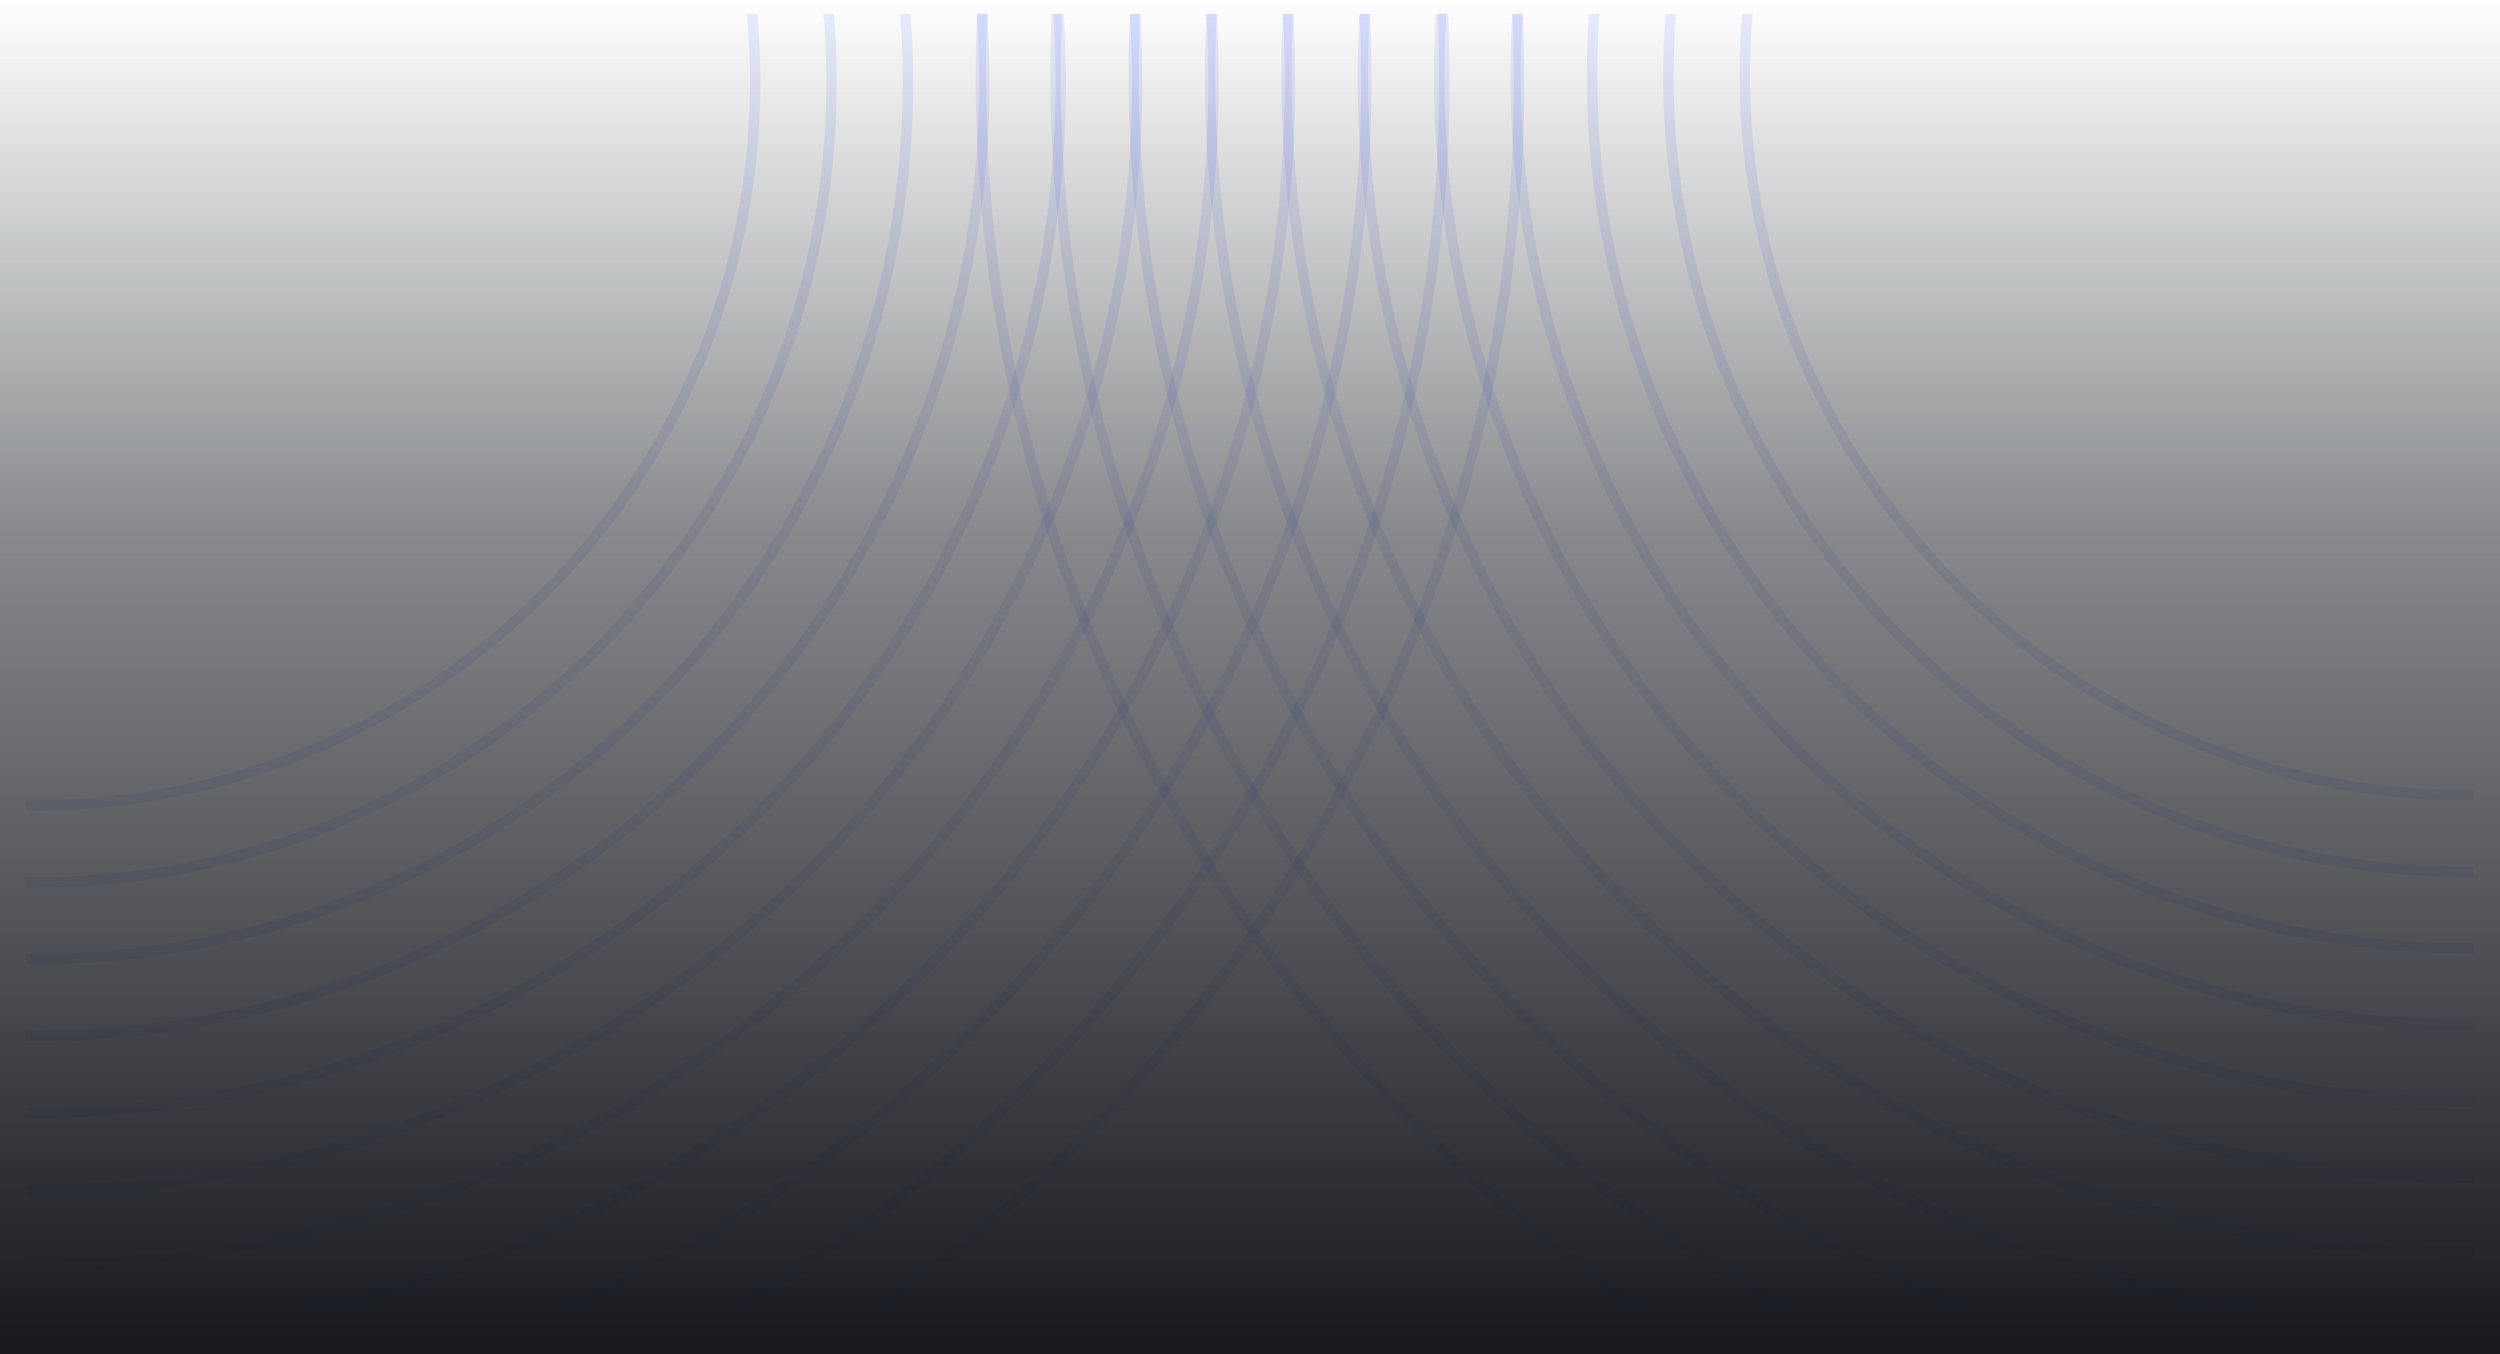 <svg width="1440" height="780" viewBox="0 0 1440 780" fill="none" xmlns="http://www.w3.org/2000/svg">
<g opacity="0.1" clip-path="url(#clip0_22253_12407)">
<path d="M1420.5 678.381C1069.52 678.381 785 394.307 785 43.885C785 -306.538 1069.52 -590.611 1420.5 -590.611C1771.48 -590.611 2056 -306.538 2056 43.885C2056 394.307 1771.48 678.381 1420.5 678.381Z" stroke="#294CFF" stroke-width="6"/>
<path d="M1420.5 634.315C1093.82 634.315 829 369.91 829 43.749C829 -282.411 1093.82 -546.816 1420.5 -546.816C1747.18 -546.816 2012 -282.411 2012 43.749C2012 369.91 1747.18 634.315 1420.5 634.315Z" stroke="#294CFF" stroke-width="6"/>
<path d="M1420.5 590.249C1118.12 590.249 873 345.512 873 43.614C873 -258.285 1118.12 -503.021 1420.5 -503.021C1722.88 -503.021 1968 -258.285 1968 43.614C1968 345.512 1722.88 590.249 1420.5 590.249Z" stroke="#294CFF" stroke-width="6"/>
<path d="M1420.5 546.183C1142.42 546.183 917 321.114 917 43.478C917 -234.158 1142.42 -459.227 1420.5 -459.227C1698.58 -459.227 1924 -234.158 1924 43.478C1924 321.114 1698.58 546.183 1420.5 546.183Z" stroke="#294CFF" stroke-width="6"/>
<path d="M1420.5 502.117C1166.73 502.117 961 296.716 961 43.343C961 -210.031 1166.73 -415.432 1420.5 -415.432C1674.27 -415.432 1880 -210.031 1880 43.343C1880 296.716 1674.27 502.117 1420.5 502.117Z" stroke="#294CFF" stroke-width="6"/>
<path d="M1420 721.448C1045 721.448 741 417.93 741 43.521C741 -330.888 1045 -634.406 1420 -634.406C1795 -634.406 2099 -330.888 2099 43.521C2099 417.93 1795 721.448 1420 721.448Z" stroke="#294CFF" stroke-width="6"/>
<path d="M1420.5 765.518C1020.92 765.518 697 442.108 697 43.161C697 -355.786 1020.92 -679.196 1420.5 -679.196C1820.08 -679.196 2144 -355.786 2144 43.161C2144 442.108 1820.08 765.518 1420.5 765.518Z" stroke="#294CFF" stroke-width="6"/>
<path d="M1420.5 809.584C996.621 809.584 653 466.505 653 43.296C653 -379.913 996.621 -722.991 1420.5 -722.991C1844.38 -722.991 2188 -379.913 2188 43.296C2188 466.505 1844.38 809.584 1420.5 809.584Z" stroke="#294CFF" stroke-width="6"/>
<path d="M1420.5 458.051C1191.03 458.051 1005 272.319 1005 43.207C1005 -185.905 1191.03 -371.637 1420.5 -371.637C1649.97 -371.637 1836 -185.905 1836 43.207C1836 272.319 1649.97 458.051 1420.5 458.051Z" stroke="#294CFF" stroke-width="6"/>
<path d="M1420 853.49C971.545 853.49 608 490.779 608 43.352C608 -404.075 971.545 -766.786 1420 -766.786C1868.46 -766.786 2232 -404.075 2232 43.352C2232 490.779 1868.46 853.49 1420 853.49Z" stroke="#294CFF" stroke-width="6"/>
<path d="M1420.5 897.716C948.021 897.716 565 515.301 565 43.568C565 -428.166 948.021 -810.581 1420.5 -810.581C1892.98 -810.581 2276 -428.166 2276 43.568C2276 515.301 1892.98 897.716 1420.5 897.716Z" stroke="#294CFF" stroke-width="6"/>
</g>
<g opacity="0.1" clip-path="url(#clip1_22253_12407)">
<path d="M19.5 685.354C370.477 685.354 655 399.95 655 47.886C655 -304.177 370.477 -589.581 19.5 -589.581C-331.477 -589.581 -616 -304.177 -616 47.886C-616 399.95 -331.477 685.354 19.5 685.354Z" stroke="#294CFF" stroke-width="6"/>
<path d="M19.5 641.081C346.176 641.081 611 375.438 611 47.75C611 -279.938 346.176 -545.581 19.5 -545.581C-307.176 -545.581 -572 -279.938 -572 47.75C-572 375.438 -307.176 641.081 19.5 641.081Z" stroke="#294CFF" stroke-width="6"/>
<path d="M19.5 596.809C321.876 596.809 567 350.926 567 47.614C567 -255.698 321.876 -501.581 19.5 -501.581C-282.876 -501.581 -528 -255.698 -528 47.614C-528 350.926 -282.876 596.809 19.5 596.809Z" stroke="#294CFF" stroke-width="6"/>
<path d="M19.5 552.537C297.575 552.537 523 326.414 523 47.478C523 -231.459 297.575 -457.581 19.5 -457.581C-258.575 -457.581 -484 -231.459 -484 47.478C-484 326.414 -258.575 552.537 19.5 552.537Z" stroke="#294CFF" stroke-width="6"/>
<path d="M19.5 508.264C273.275 508.264 479 301.902 479 47.342C479 -207.219 273.275 -413.581 19.5 -413.581C-234.275 -413.581 -440 -207.219 -440 47.342C-440 301.902 -234.275 508.264 19.5 508.264Z" stroke="#294CFF" stroke-width="6"/>
<path d="M20 728.623C395.001 728.623 699 423.683 699 47.521C699 -328.641 395.001 -633.581 20 -633.581C-355.001 -633.581 -659 -328.641 -659 47.521C-659 423.683 -355.001 728.623 20 728.623Z" stroke="#294CFF" stroke-width="6"/>
<path d="M19.5 772.899C419.078 772.899 743 447.974 743 47.159C743 -353.656 419.078 -678.581 19.5 -678.581C-380.078 -678.581 -704 -353.656 -704 47.159C-704 447.974 -380.078 772.899 19.5 772.899Z" stroke="#294CFF" stroke-width="6"/>
<path d="M19.5 817.171C443.379 817.171 787 472.486 787 47.295C787 -377.896 443.379 -722.581 19.5 -722.581C-404.379 -722.581 -748 -377.896 -748 47.295C-748 472.486 -404.379 817.171 19.5 817.171Z" stroke="#294CFF" stroke-width="6"/>
<path d="M19.5 463.992C248.974 463.992 435 277.39 435 47.205C435 -182.979 248.974 -369.581 19.5 -369.581C-209.974 -369.581 -396 -182.979 -396 47.205C-396 277.39 -209.974 463.992 19.5 463.992Z" stroke="#294CFF" stroke-width="6"/>
<path d="M20 861.283C468.455 861.283 832 496.873 832 47.351C832 -402.171 468.455 -766.581 20 -766.581C-428.455 -766.581 -792 -402.171 -792 47.351C-792 496.873 -428.455 861.283 20 861.283Z" stroke="#294CFF" stroke-width="6"/>
<path d="M19.5 905.716C491.979 905.716 875 521.51 875 47.568C875 -426.375 491.979 -810.581 19.5 -810.581C-452.98 -810.581 -836 -426.375 -836 47.568C-836 521.51 -452.98 905.716 19.5 905.716Z" stroke="#294CFF" stroke-width="6"/>
</g>
<rect width="1440" height="780" fill="url(#paint0_linear_22253_12407)"/>
<defs>
<linearGradient id="paint0_linear_22253_12407" x1="720" y1="0" x2="720" y2="780" gradientUnits="userSpaceOnUse">
<stop stop-color="#1A1C23" stop-opacity="0"/>
<stop offset="0.384" stop-color="#16181E" stop-opacity="0.5"/>
<stop offset="1" stop-color="#16181E"/>
</linearGradient>
<clipPath id="clip0_22253_12407">
<rect width="868" height="772" fill="white" transform="translate(557 8)"/>
</clipPath>
<clipPath id="clip1_22253_12407">
<rect width="868" height="772" fill="white" transform="matrix(-1 0 0 1 883 8)"/>
</clipPath>
</defs>
</svg>
